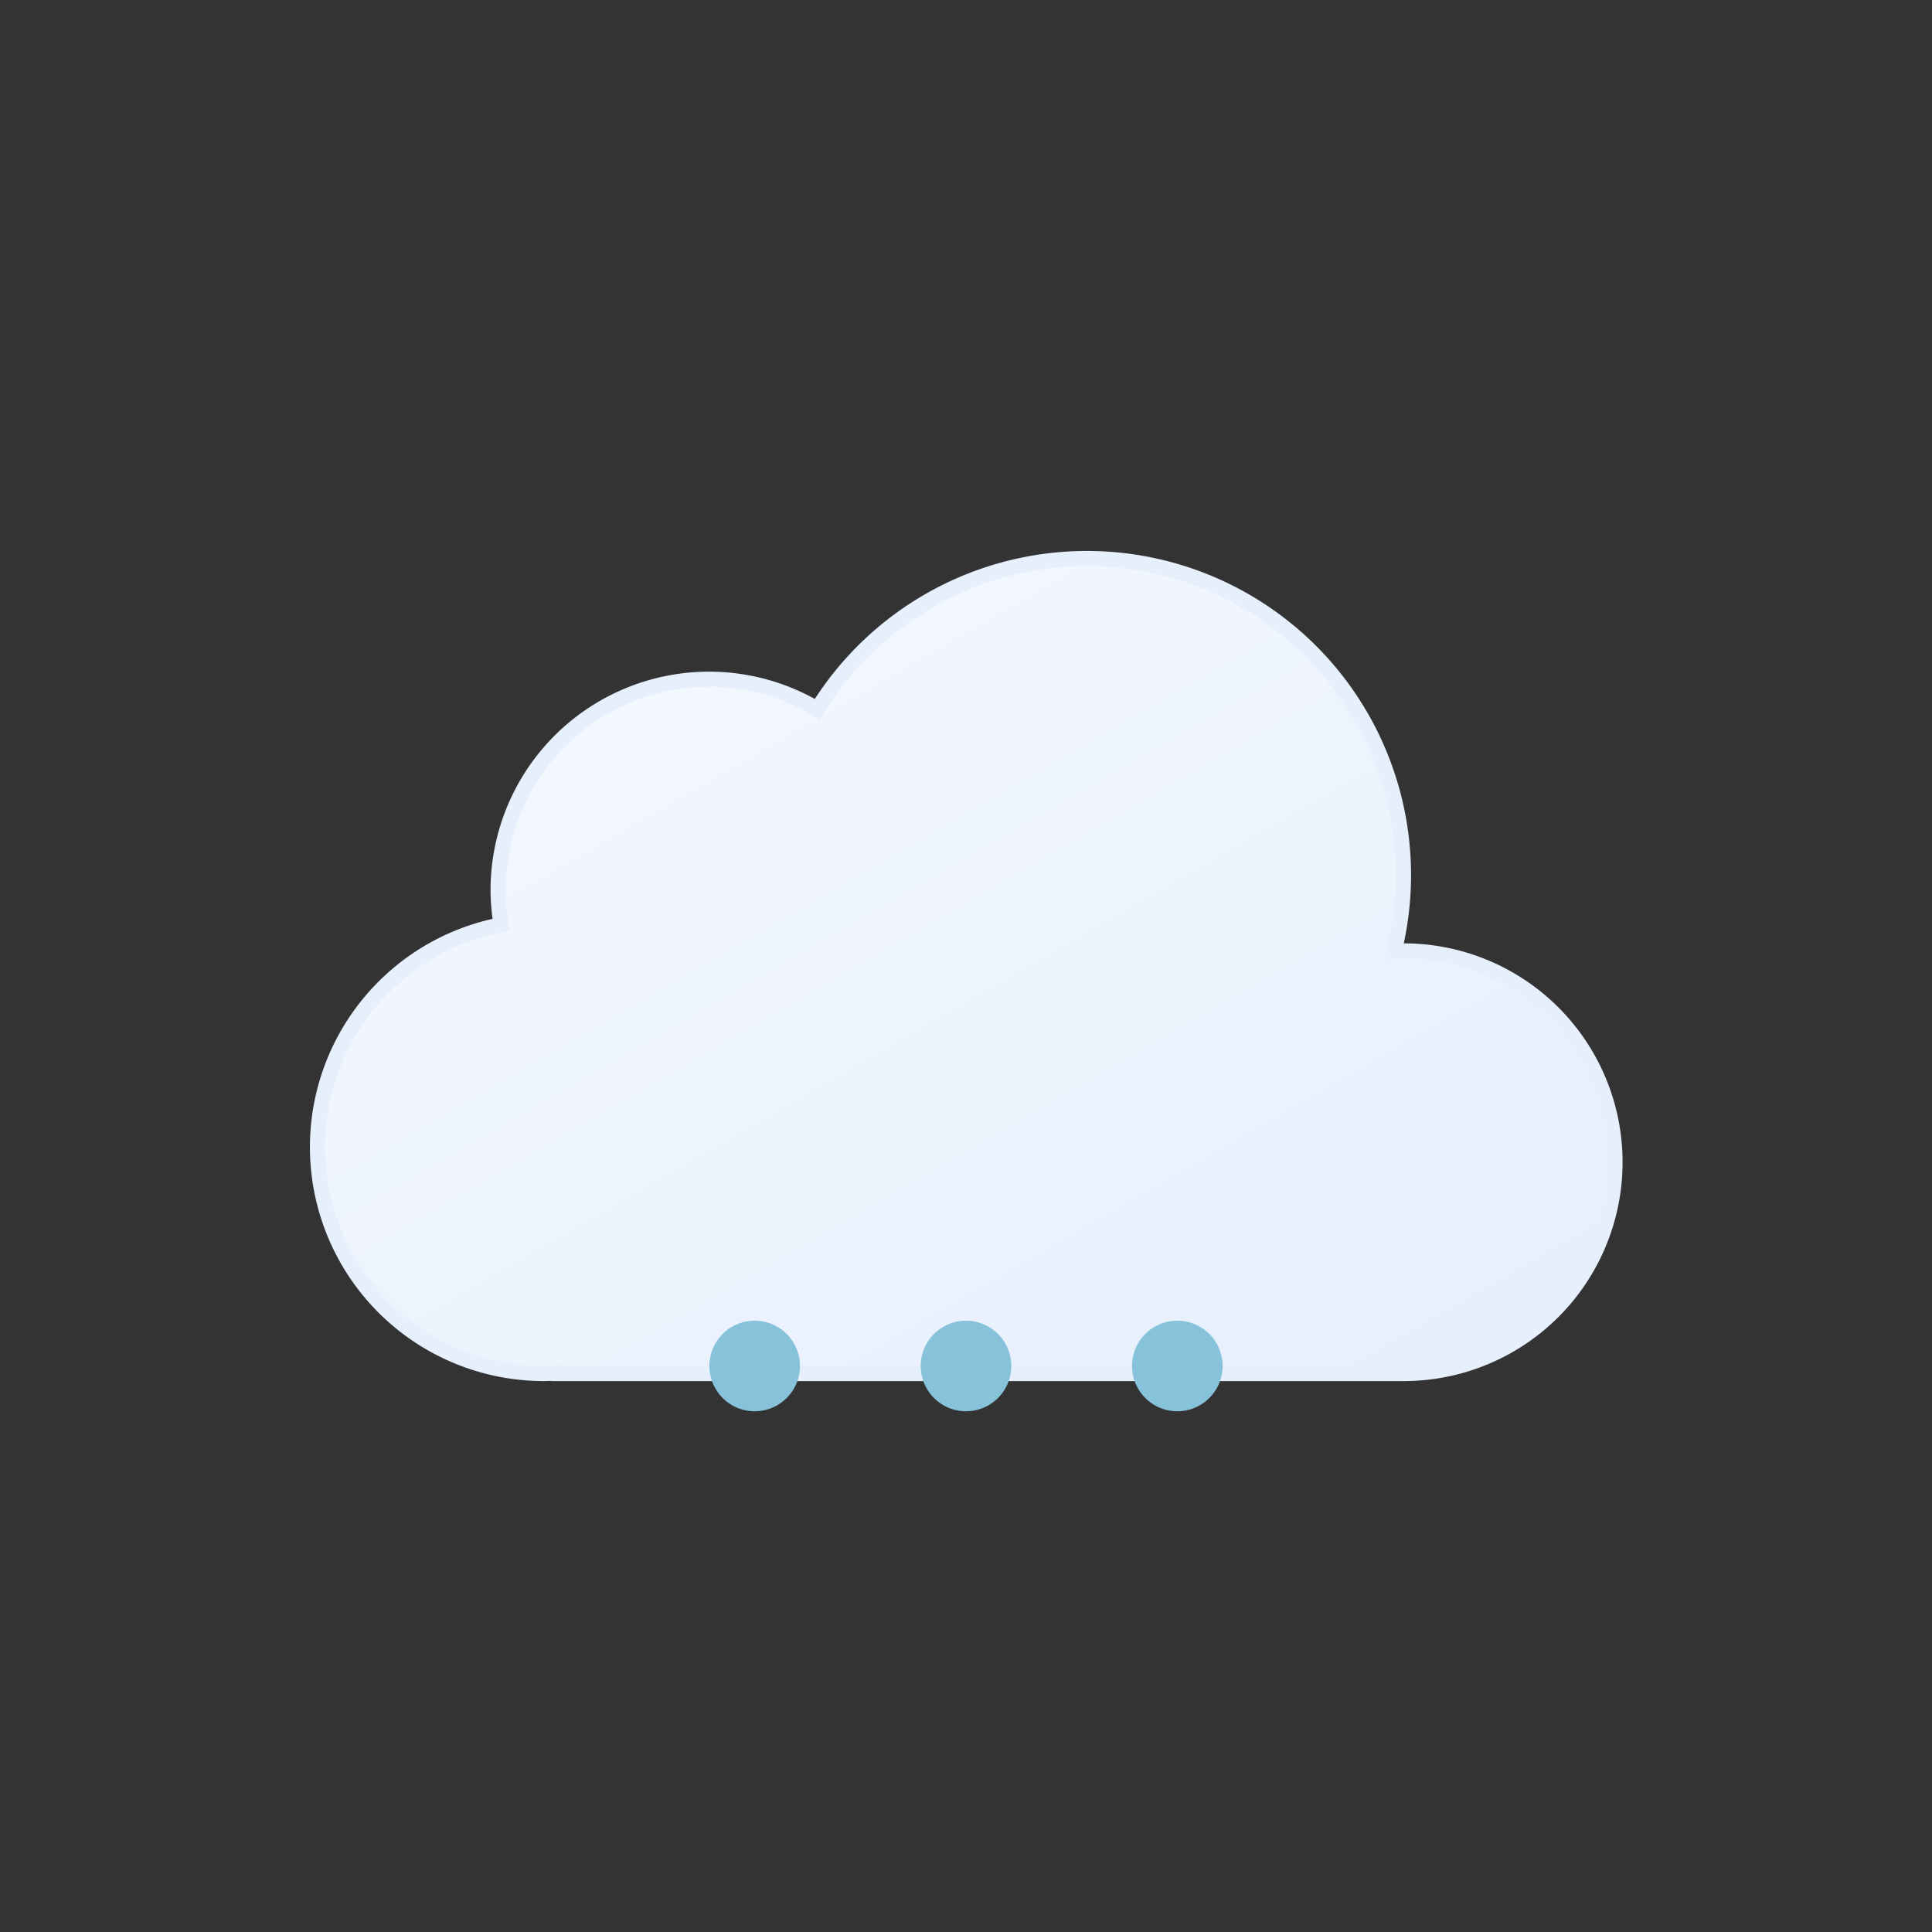 <svg xmlns="http://www.w3.org/2000/svg" xmlns:xlink="http://www.w3.org/1999/xlink" viewBox="0 0 512 512"><rect x="0" y="0" width="512" height="512" fill="#333333" stroke="none"/><defs><linearGradient id="a" x1="98.45" y1="29.68" x2="231.64" y2="260.37" gradientUnits="userSpaceOnUse"><stop offset="0" stop-color="#f3f7fe"/><stop offset="1" stop-color="#e6effc"/></linearGradient><symbol id="b" viewBox="0 0 348 220"><path d="M290,106c-.85,0-1.68.09-2.53.13A83.9,83.9,0,0,0,134.6,41.92,55.91,55.91,0,0,0,50,90a56.56,56.56,0,0,0,.8,9.08A60,60,0,0,0,62,218c1.35,0,2.67-.11,4-.2v.2H290a56,56,0,0,0,0-112Z" stroke="#e6effc" stroke-miterlimit="10" stroke-width="4" fill="url(#a)"/></symbol><symbol id="c" viewBox="0 0 136 24"><path d="M12,0A12,12,0,1,0,24,12,12,12,0,0,0,12,0Z" fill="#86c3db"/><path d="M68,0A12,12,0,1,0,80,12,12,12,0,0,0,68,0Z" fill="#86c3db"/><path d="M124,0a12,12,0,1,0,12,12A12,12,0,0,0,124,0Z" fill="#86c3db"/></symbol></defs><use width="348" height="220" transform="translate(82 146)" xlink:href="#b"/><use width="136" height="24" transform="translate(188 350)" xlink:href="#c"/></svg>